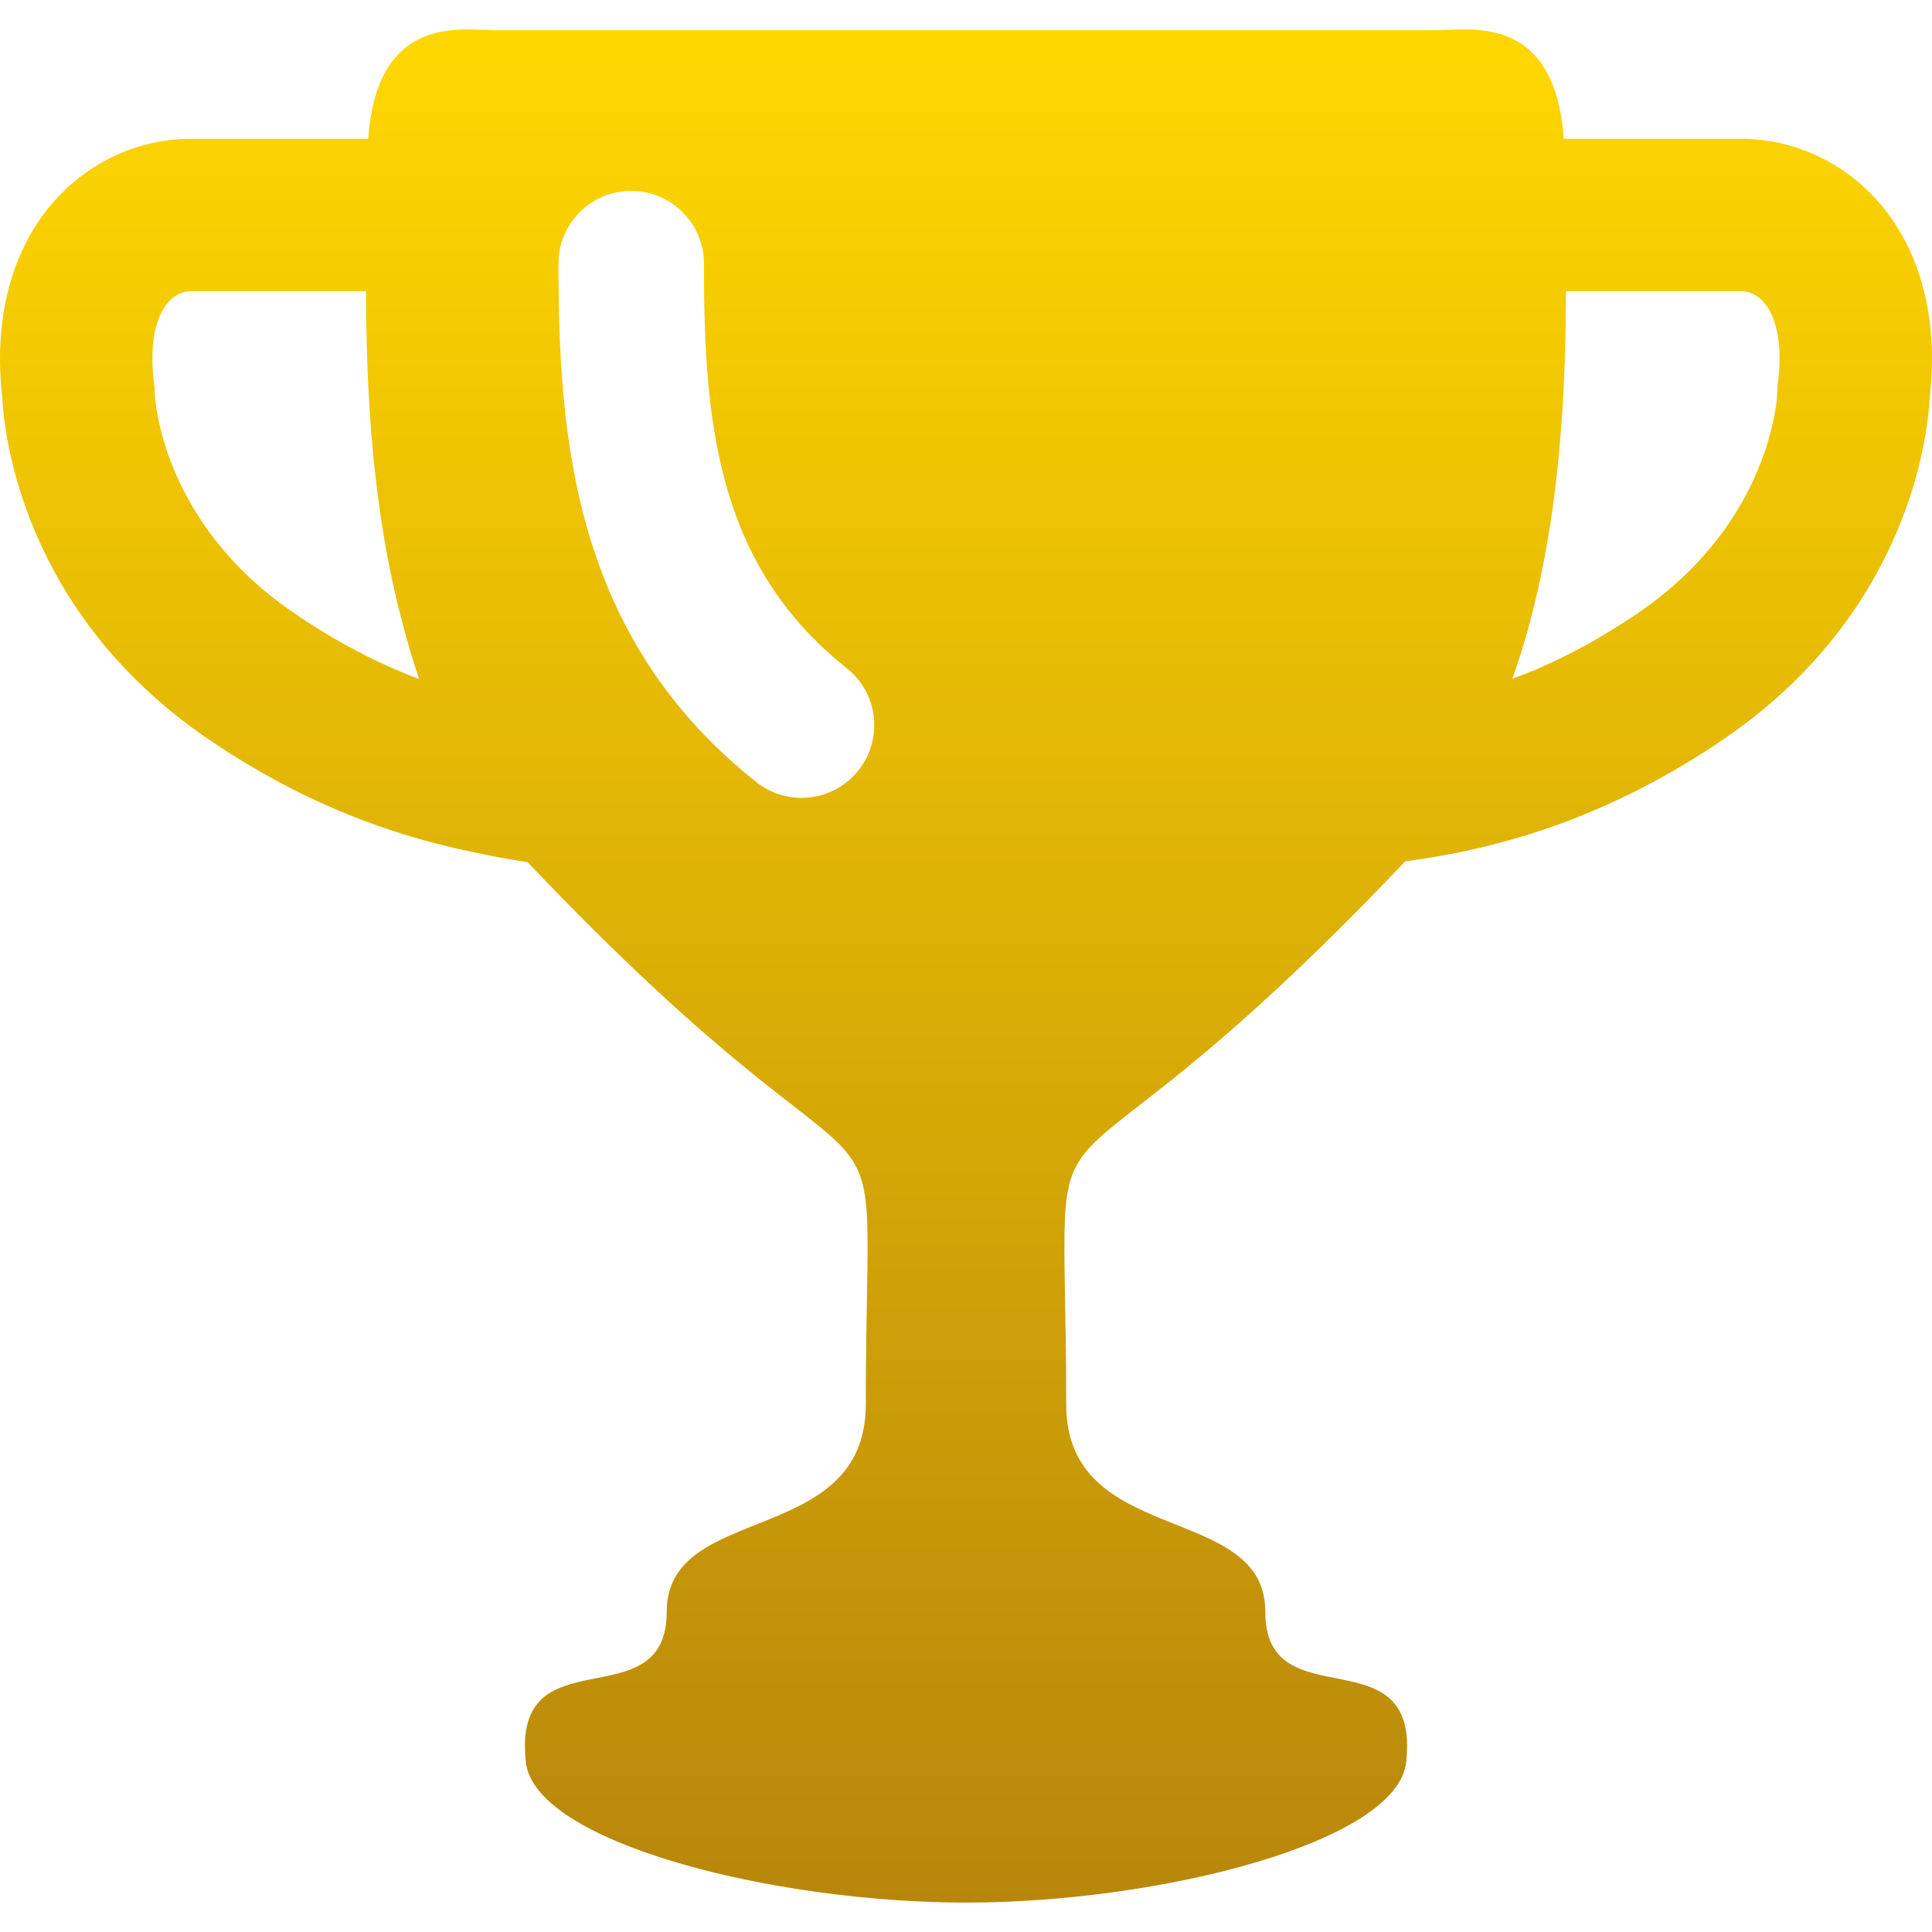 <svg width="36" height="36" viewBox="0 0 36 36" fill="none" xmlns="http://www.w3.org/2000/svg">
<g clip-path="url(#clip0_143_17)">
<path d="M34.993 3.751C34.34 3.011 33.411 2.587 32.444 2.587H29.139C28.973 0.237 27.377 0.563 26.756 0.563C26.099 0.563 18 0.563 18 0.563C18 0.563 9.901 0.563 9.245 0.563C8.623 0.563 7.027 0.237 6.861 2.587H3.555C2.589 2.587 1.66 3.011 1.007 3.751C0.215 4.648 -0.126 5.942 0.042 7.401C0.073 8.049 0.4 11.379 3.845 13.747C5.596 14.95 7.278 15.564 8.809 15.876C9.144 15.949 9.484 16.014 9.832 16.065C9.836 16.07 9.841 16.076 9.846 16.081C17.008 23.618 16.133 19.258 16.133 26.166C16.133 28.844 12.423 27.977 12.423 30.033C12.423 32.089 9.531 30.397 9.799 32.836C9.963 34.331 14.391 35.452 18 35.452C21.609 35.452 26.038 34.331 26.202 32.836C26.469 30.397 23.577 32.089 23.577 30.033C23.577 27.977 19.867 28.844 19.867 26.166C19.867 19.258 18.992 23.618 26.154 16.081C26.164 16.07 26.173 16.059 26.183 16.049C27.967 15.818 30.012 15.22 32.155 13.747C35.6 11.379 35.927 8.049 35.958 7.401C36.126 5.942 35.785 4.648 34.993 3.751ZM33.132 7.113L33.119 7.183L33.121 7.278C33.114 7.463 32.98 9.733 30.546 11.406C29.881 11.864 29.236 12.211 28.61 12.48C28.468 12.538 28.327 12.595 28.182 12.645C29.037 10.237 29.176 7.544 29.179 5.427H32.444C32.554 5.427 32.716 5.463 32.864 5.631C33.117 5.917 33.214 6.457 33.132 7.113ZM15.997 14.354C15.729 14.691 15.334 14.867 14.934 14.867C14.639 14.867 14.342 14.771 14.093 14.573C10.691 11.876 10.406 8.172 10.406 4.912C10.406 4.164 11.013 3.557 11.761 3.557C12.51 3.557 13.117 4.164 13.117 4.912C13.117 7.772 13.32 10.501 15.777 12.45C16.364 12.915 16.462 13.767 15.997 14.354ZM5.454 11.406C3.022 9.735 2.886 7.467 2.879 7.279L2.88 7.214L2.868 7.113C2.786 6.457 2.883 5.917 3.136 5.63C3.284 5.463 3.446 5.427 3.555 5.427H6.821C6.823 7.234 6.929 9.46 7.49 11.572C7.584 11.936 7.688 12.298 7.81 12.653C7.053 12.367 6.269 11.967 5.454 11.406Z" fill="url(#paint0_linear_143_17)"/>
</g>
<defs>
<linearGradient id="paint0_linear_143_17" x1="18" y1="0.548" x2="18" y2="35.452" gradientUnits="userSpaceOnUse">
<stop stop-color="#FFD700"/>
<stop offset="1" stop-color="#B8860B"/>
</linearGradient>
<clipPath id="clip0_143_17">
<rect width="36" height="36" fill="white"/>
</clipPath>
</defs>
</svg>
